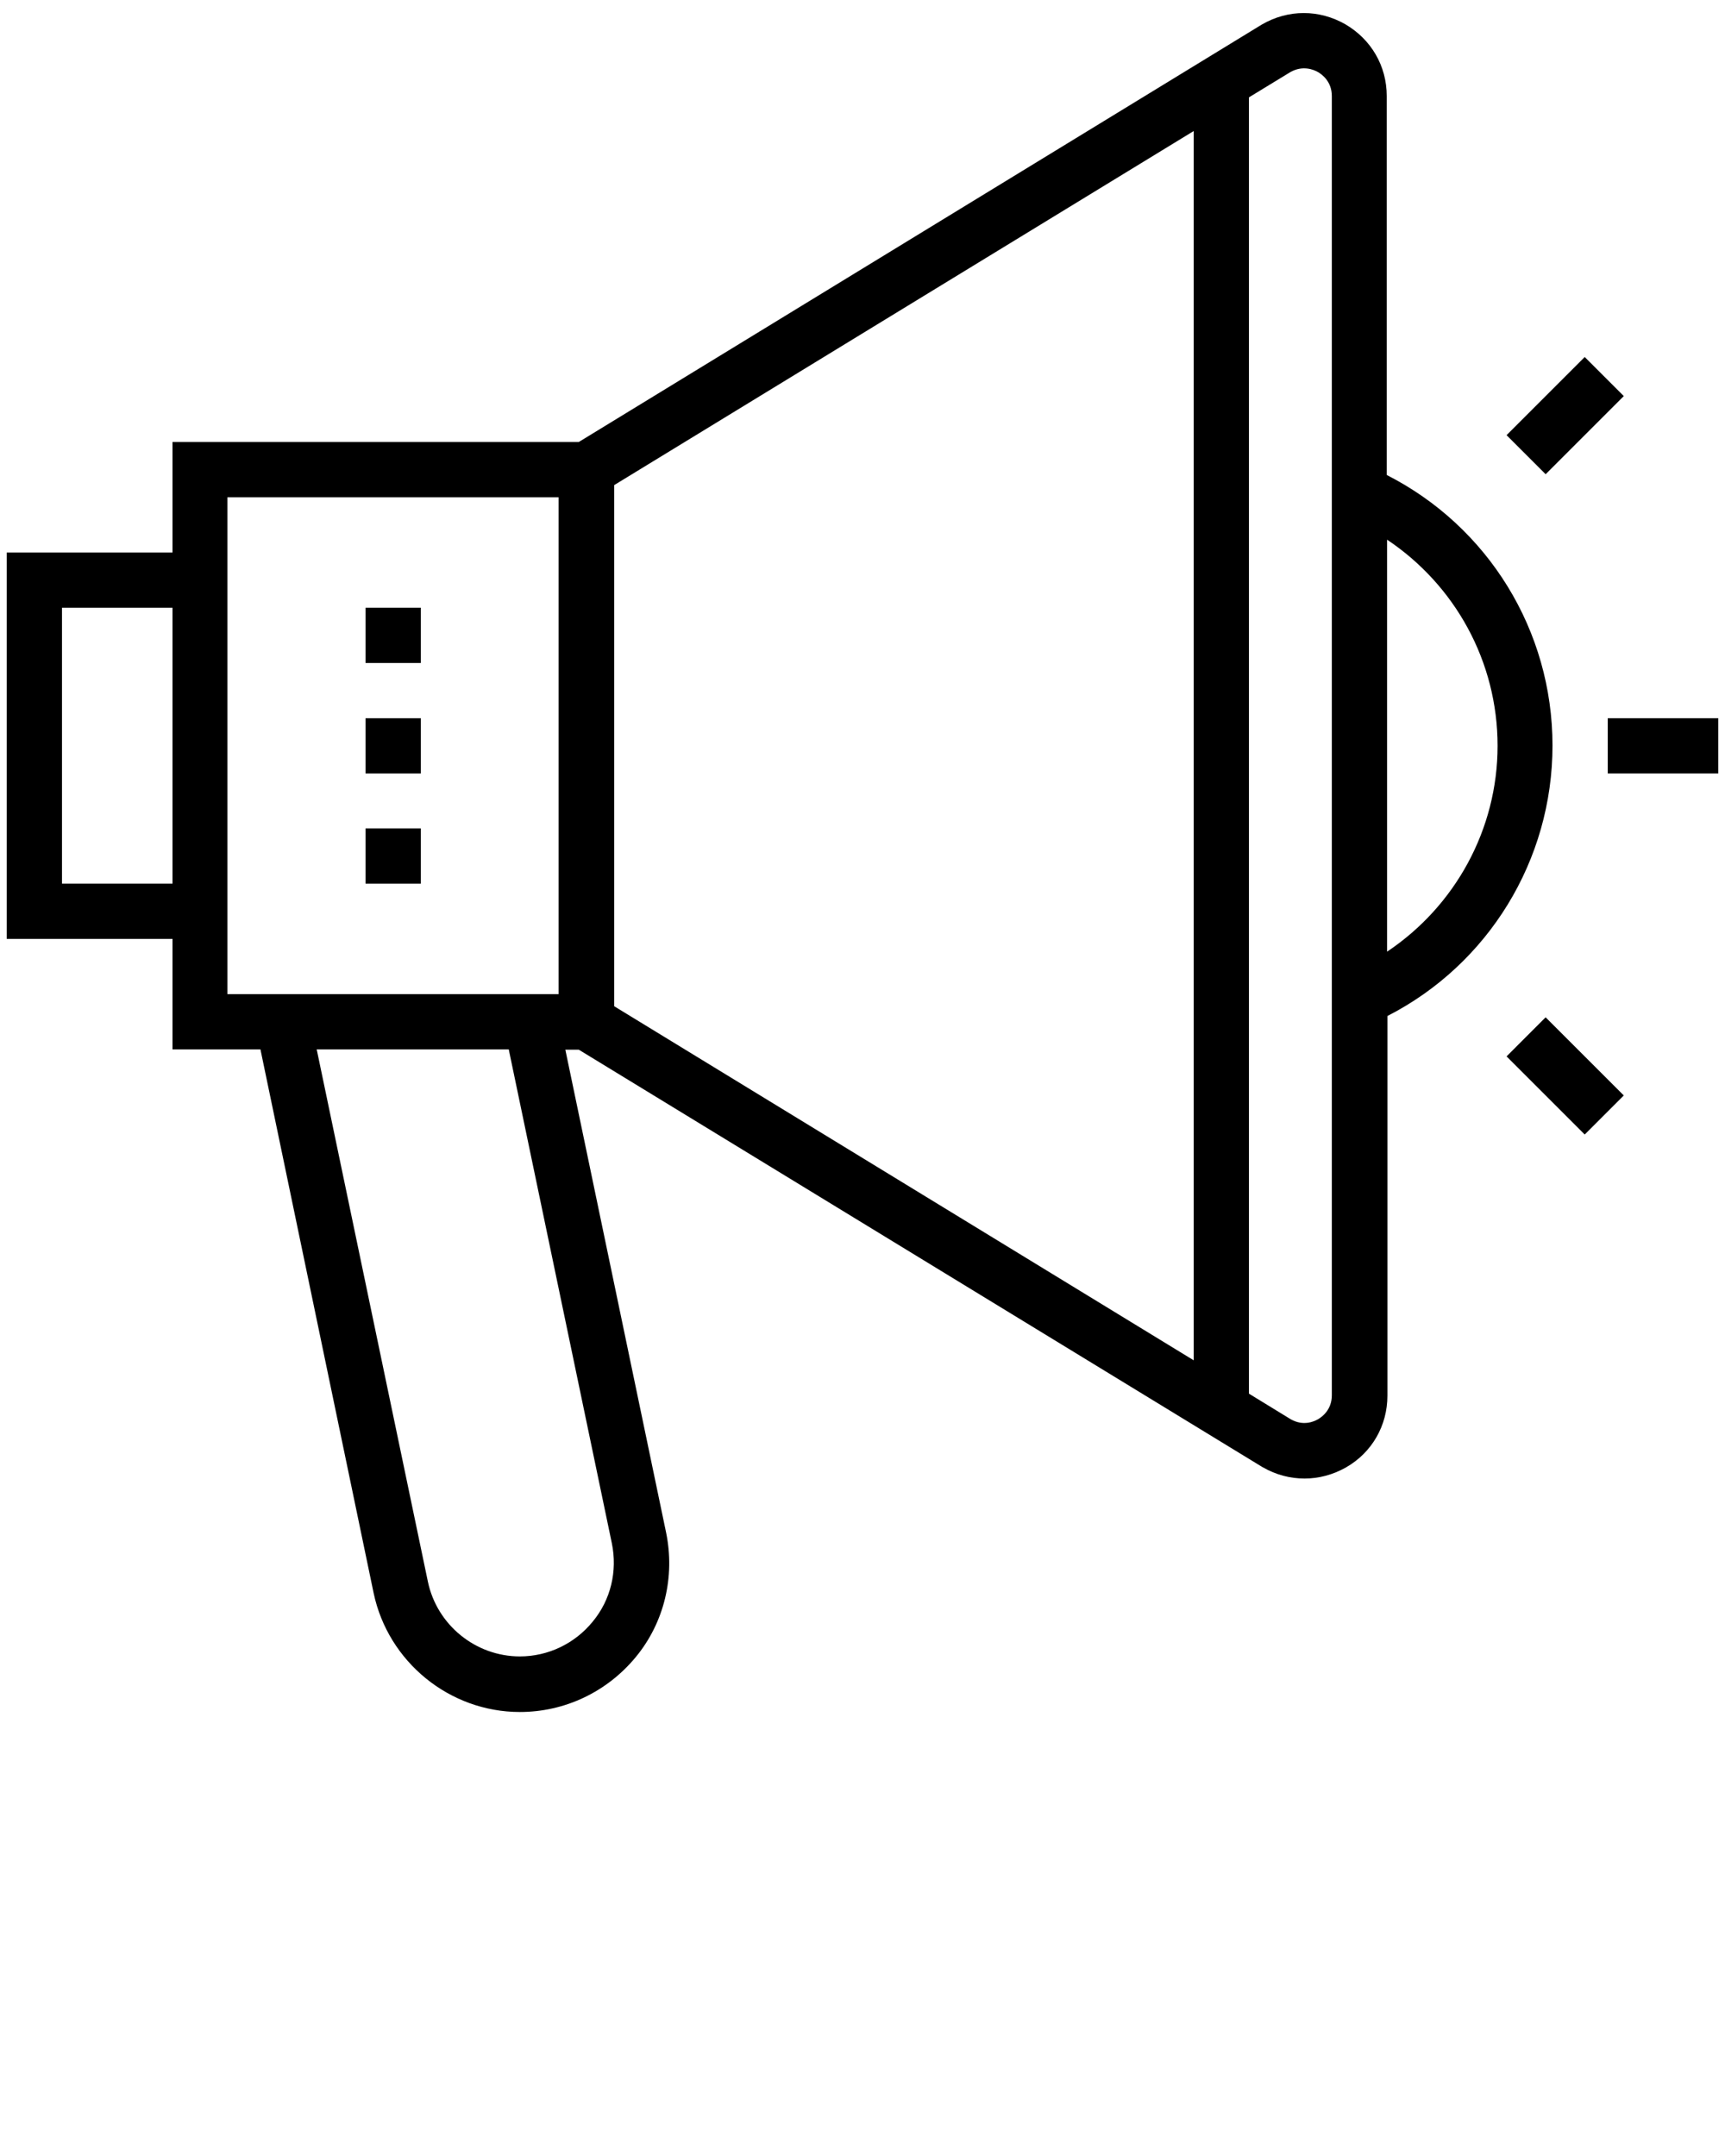 <svg xmlns="http://www.w3.org/2000/svg" viewBox="0 0 512 640"><path d="M108.5 213.2h16.4v16.4h-16.4zm0 32.7h16.4v16.4h-16.4zm0-65.5h16.4v16.4h-16.4z"/><path d="M460.8 221.3c0-34.1-19.1-65-49.2-80.3V28.5c0-8.9-4.6-16.8-12.3-21.3-7.7-4.4-16.9-4.5-24.8.1L171.8 131.2H51.2V164H2v114.7h49.2v32.8h26.1l33.6 161.4c4.3 20.4 22.5 35.3 43.4 35.3 13.4 0 25.9-6 34.4-16.3s11.7-23.9 9-37l-29.9-143.3h4l202.9 123.9.2.1c3.8 2.2 8.1 3.3 12.3 3.3s8.4-1.1 12.3-3.3c7.7-4.4 12.3-12.4 12.3-21.3V301.6c29.9-15.3 49-46.2 49-80.3zm-442.4 41v-81.9h32.8v81.9H18.4zm49.1 32.8V147.6h98.3v147.5H67.5zm114.1 163c1.7 8.3-.3 16.8-5.7 23.3-5.3 6.5-13.2 10.3-21.6 10.3-13.1 0-24.6-9.3-27.3-22.2l-33-158h57l30.6 146.6zm.7-314.1l172-105.1v364.9l-172-105.1V144zm213 270.2c0 4.3-2.9 6.4-4.1 7.1-1.2.7-4.4 2.1-8.1 0l-12.4-7.6V28.9l12.3-7.5c3.7-2.1 7-.7 8.2 0 1.2.7 4.1 2.8 4.1 7.1v385.7zm16.4-131.7V160.2c20.2 13.5 32.8 36.2 32.8 61.2 0 24.8-12.6 47.6-32.8 61.1zm65.5-69.3H510v16.4h-32.8zm-6.84-107.221l11.597 11.596-23.193 23.193-11.597-11.596zm0 230.798l-23.196-23.19 11.595-11.598 23.196 23.19z"/></svg>